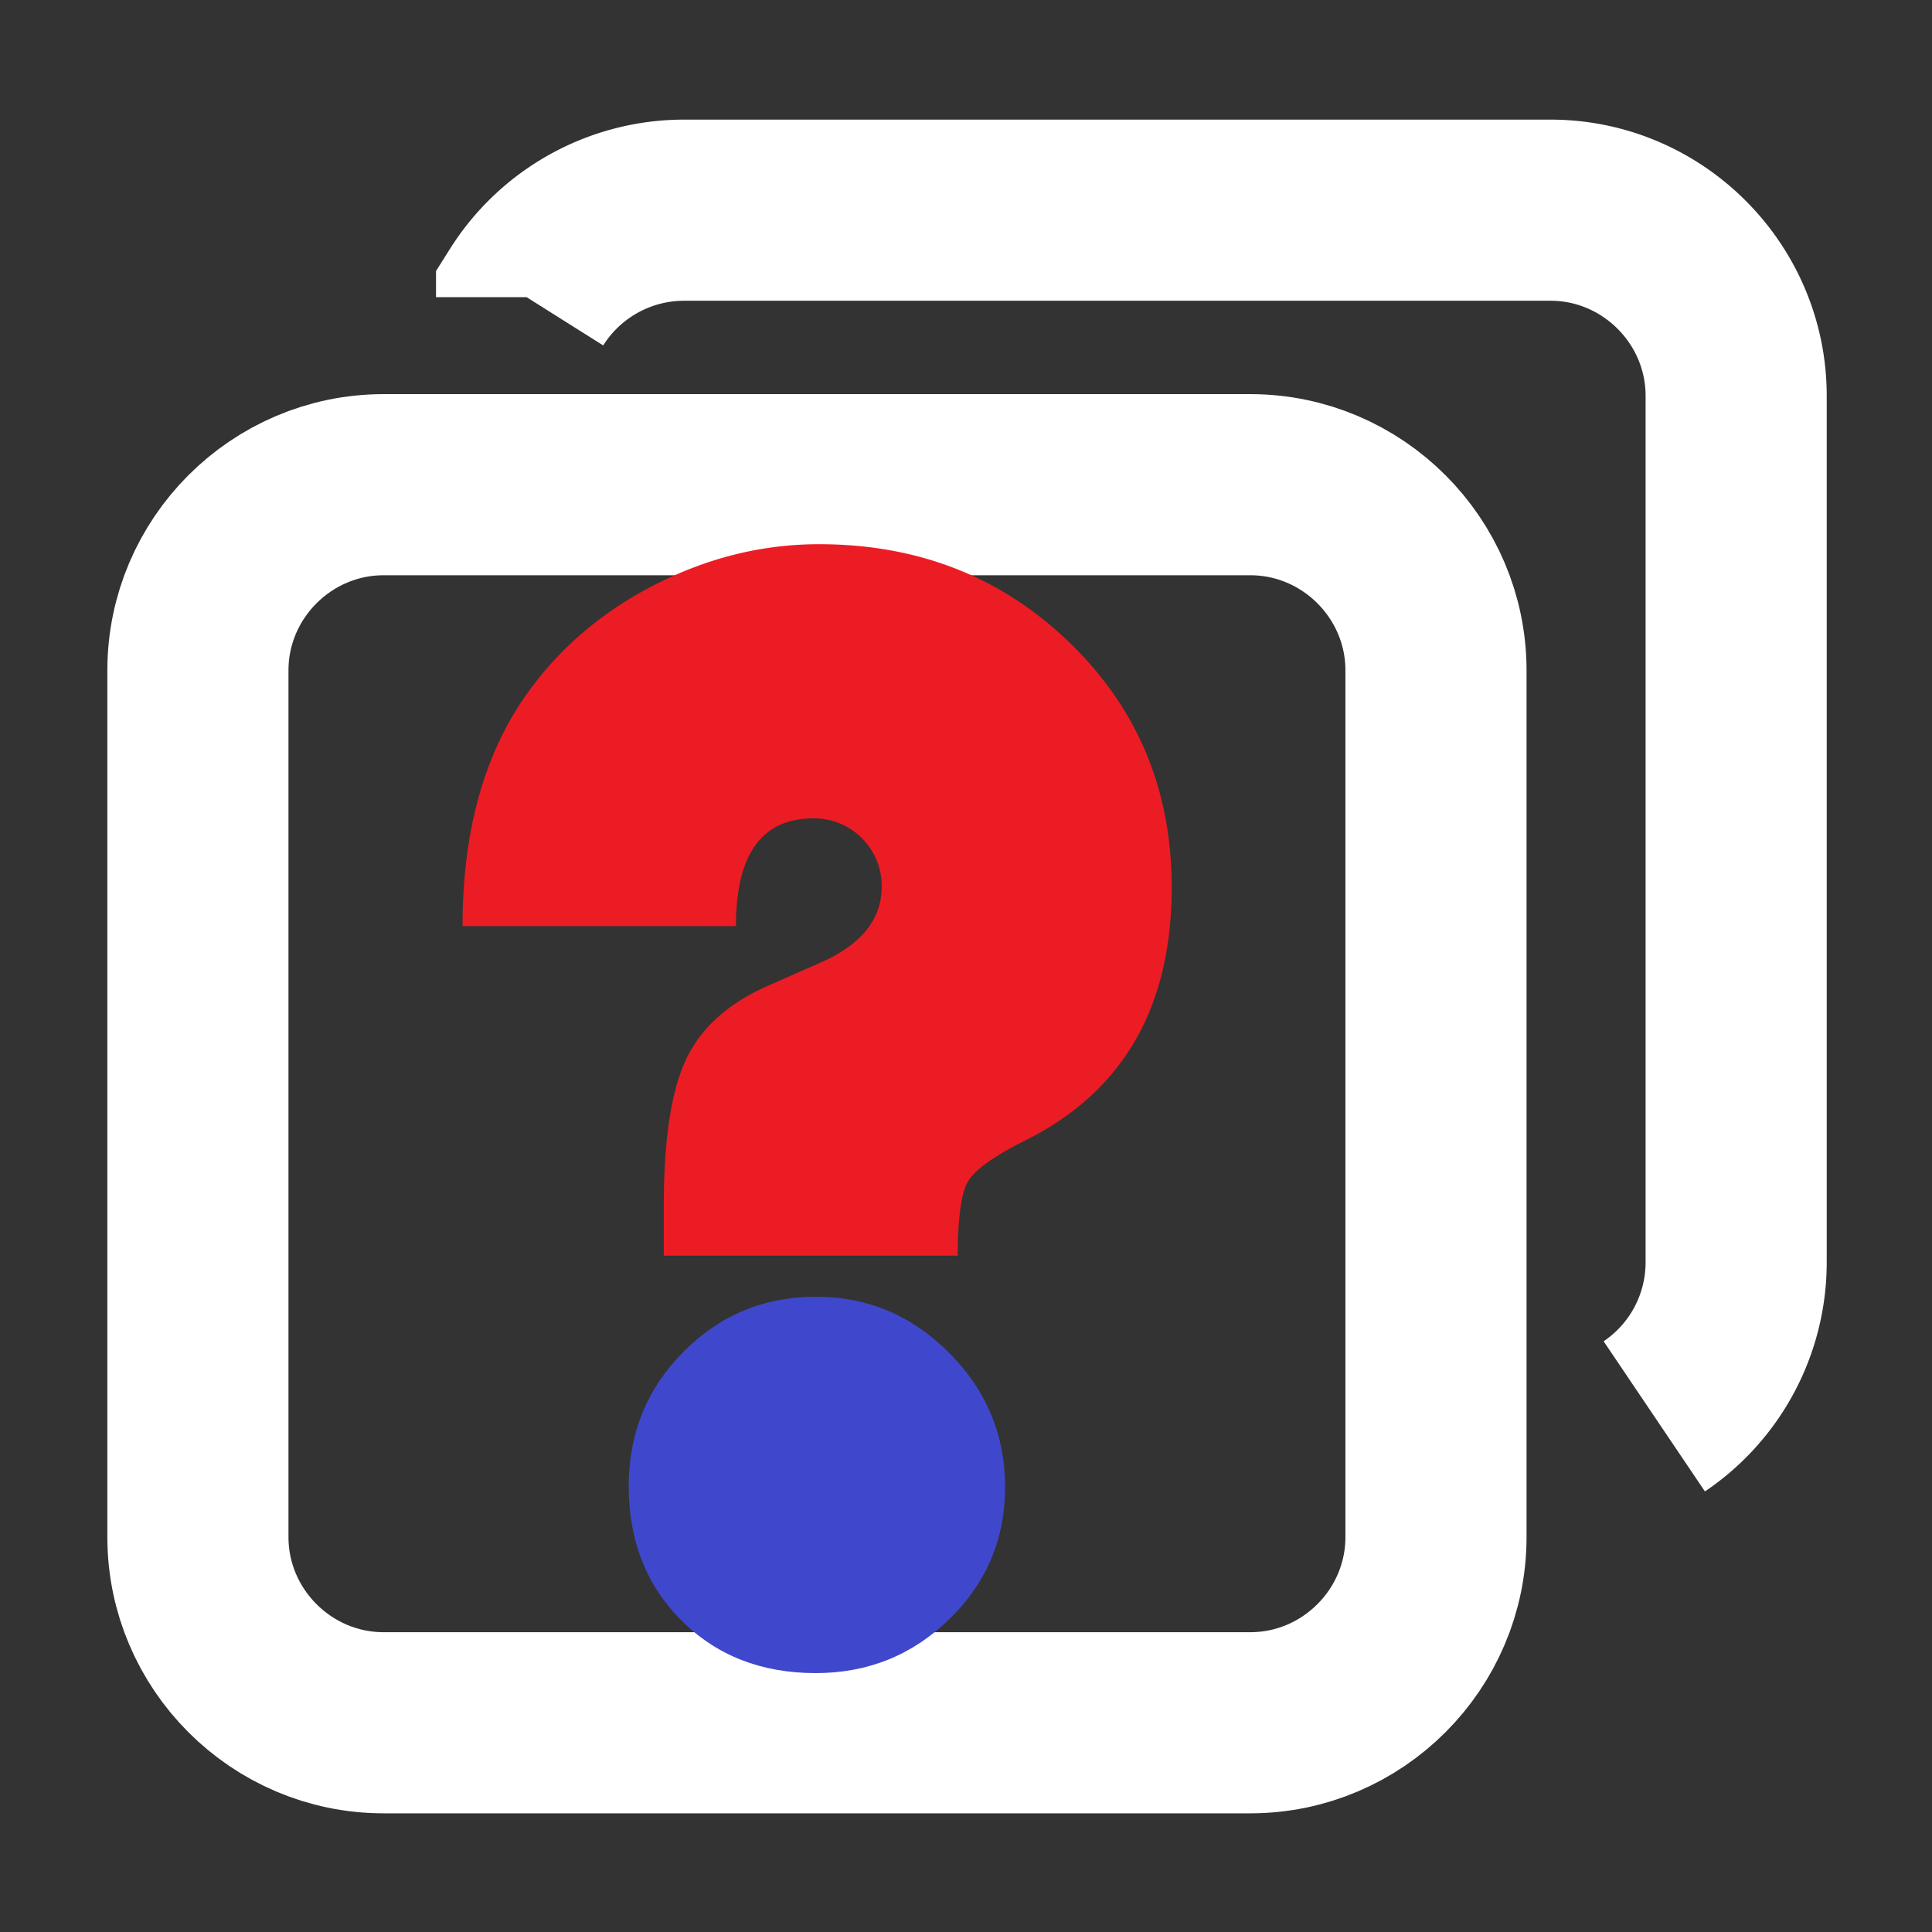 <svg id="Layer_1" data-name="Layer 1" xmlns="http://www.w3.org/2000/svg" viewBox="0 0 1024 1024"><rect x="0" y="0" width="1024" height="1024" fill="#333333" stroke="none"/><defs><style>.cls-1{fill:none;stroke:#fff;stroke-miterlimit:10;stroke-width:96px;}.cls-2{fill:#ec1c24;}.cls-3{fill:#3f48cc;}</style></defs><title>NoArrowsRandomColored</title><path class="cls-1" d="M279.1,157.5a98.71,98.71,0,0,1,83.3-46.1H821.8c54.1,0,98.4,44.3,98.4,98.4V669.2a98.46,98.46,0,0,1-43.4,81.5"/><path class="cls-1" d="M662.7,256.9H203.3c-54.1,0-98.4,44.3-98.4,98.4V814.7c0,54.1,44.3,98.4,98.4,98.4H662.7c54.1,0,98.4-44.3,98.4-98.4V355.3C761.1,301.2,716.8,256.9,662.7,256.9Z"/><path class="cls-2" d="M507.61,665.53H351.82V639.08q0-52.49,11.76-77.48t42.83-38.84L435,510.16q32.33-14.27,32.33-40.31a35.85,35.85,0,0,0-36.11-36.11q-41.16,0-41.15,57.11H245.16q0-76.42,35.27-124.72,26-35.69,67.61-56.69t86.08-21q78.94,0,132.91,52.28t54,129.55q0,95.33-77.27,134-25.2,12.6-30.65,21.84T507.61,665.53Z"/><path class="cls-3" d="M432.37,687.29q41.15,0,70.76,29.81t29.6,71q0,41.16-29.39,69.92t-71,28.76q-43.26,0-71.18-27.92t-27.92-71.18q0-42,29-71.18T432.37,687.29Z"/></svg>